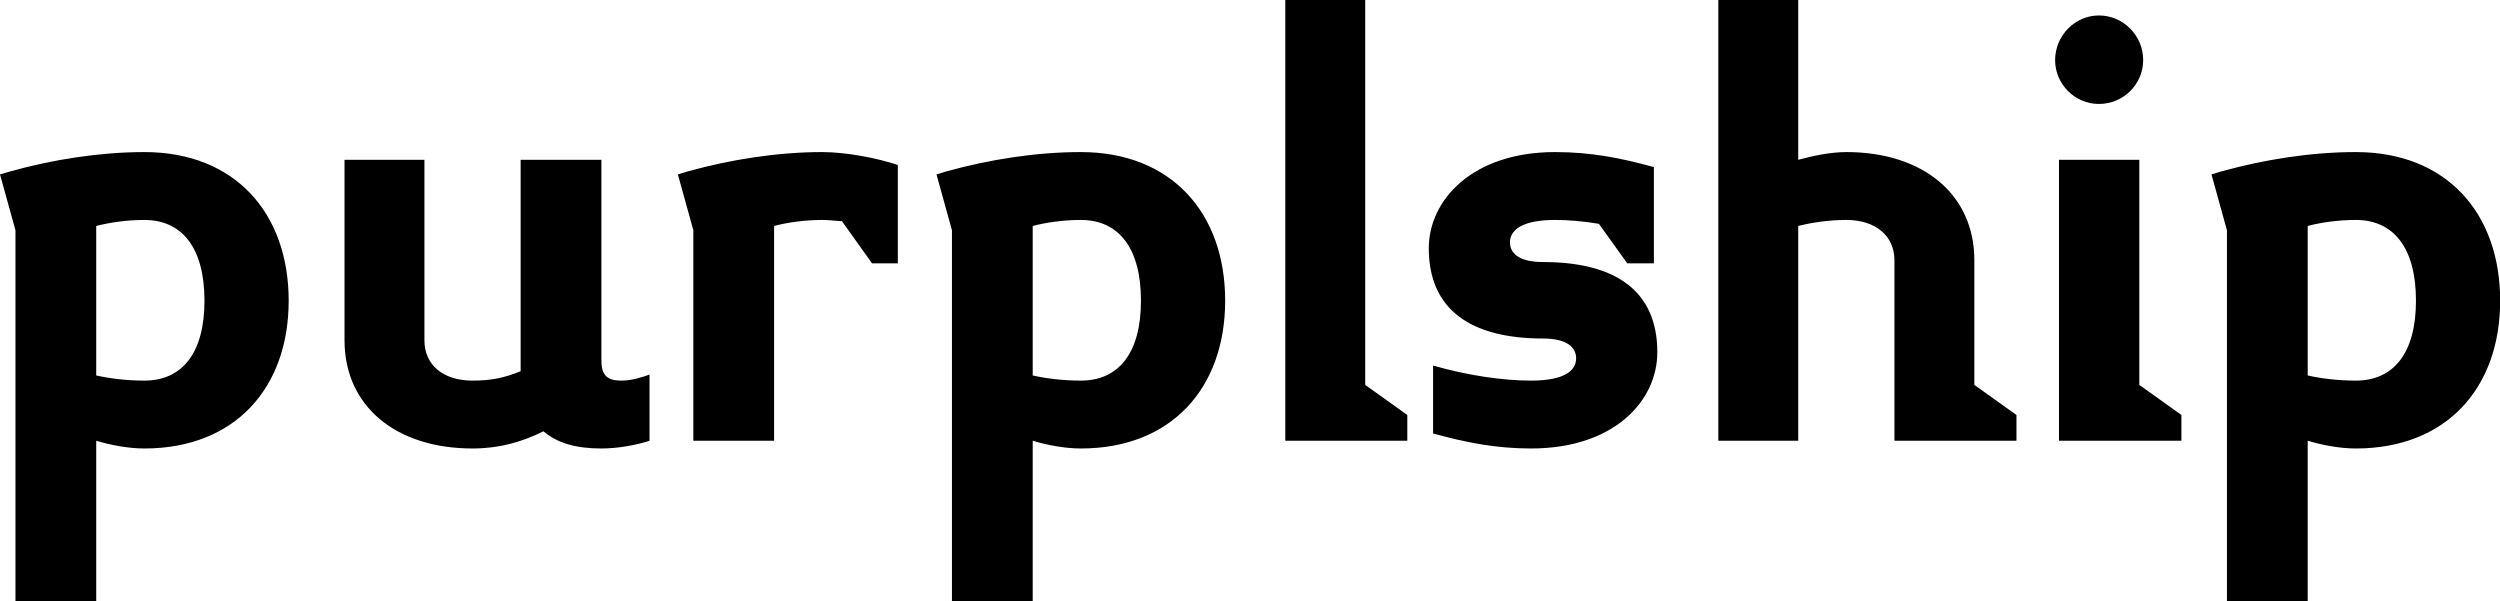 <svg data-v-423bf9ae="" xmlns="http://www.w3.org/2000/svg" viewBox="0 0 249.429 60" class="font"><!----><!----><!----><g data-v-423bf9ae="" id="7f41e21d-c12f-44af-9741-7b8ac7a3cba6" fill="black" transform="matrix(4.286,0,0,4.286,-2.829,0)"><path d="M7.38 7C7.38 4.96 6.13 3.54 4.02 3.54C3.00 3.54 1.90 3.71 0.90 3.99L0.66 4.06L1.02 5.36L1.02 14L2.90 14L2.90 10.26C3.23 10.36 3.65 10.44 4.02 10.44C6.13 10.44 7.38 9.03 7.38 7ZM5.42 7C5.42 8.22 4.90 8.86 4.02 8.86C3.61 8.86 3.21 8.81 2.90 8.74L2.90 5.26C3.21 5.18 3.61 5.12 4.02 5.12C4.90 5.12 5.42 5.77 5.42 7ZM15.78 10.26L15.78 8.72C15.58 8.79 15.36 8.86 15.12 8.86C14.80 8.86 14.66 8.74 14.66 8.39L14.66 3.72L12.78 3.72L12.78 8.64C12.42 8.79 12.11 8.86 11.66 8.86C10.98 8.86 10.54 8.50 10.54 7.92L10.54 3.72L8.68 3.72L8.68 7.92C8.68 9.46 9.88 10.44 11.66 10.44C12.28 10.44 12.81 10.29 13.31 10.04C13.64 10.32 14.08 10.44 14.66 10.44C15.04 10.44 15.48 10.36 15.78 10.26ZM21.56 6.13L21.56 3.84C21.08 3.68 20.36 3.54 19.80 3.54C18.77 3.54 17.68 3.71 16.67 3.99L16.44 4.06L16.80 5.36L16.80 10.26L18.68 10.26L18.68 5.26C18.98 5.18 19.39 5.12 19.80 5.12C19.94 5.12 20.09 5.14 20.26 5.15L20.96 6.13ZM29.18 7C29.18 4.96 27.93 3.54 25.82 3.54C24.79 3.54 23.70 3.71 22.69 3.99L22.46 4.06L22.82 5.36L22.82 14L24.70 14L24.70 10.26C25.03 10.36 25.45 10.44 25.82 10.44C27.93 10.44 29.18 9.03 29.18 7ZM27.22 7C27.22 8.22 26.70 8.86 25.82 8.86C25.41 8.86 25.00 8.81 24.70 8.74L24.70 5.26C25.00 5.18 25.41 5.12 25.82 5.12C26.70 5.12 27.22 5.77 27.22 7ZM33.42 10.26L33.42 9.66L32.44 8.96L32.44 0L30.58 0L30.58 10.26ZM39.24 8.20C39.24 6.78 38.28 6.10 36.58 6.10C36.04 6.10 35.81 5.91 35.81 5.64C35.81 5.38 36.05 5.12 36.86 5.12C37.18 5.12 37.52 5.15 37.88 5.21L38.54 6.13L39.16 6.13L39.16 3.89C38.40 3.68 37.70 3.54 36.86 3.54C34.93 3.54 33.92 4.66 33.92 5.78C33.92 7.21 34.90 7.88 36.58 7.88C37.14 7.88 37.35 8.09 37.35 8.34C37.35 8.61 37.11 8.86 36.30 8.86C35.64 8.86 34.83 8.74 34.02 8.51L34.02 10.09C34.78 10.30 35.48 10.44 36.30 10.44C38.25 10.44 39.24 9.32 39.24 8.20ZM47.60 10.26L47.60 9.66L46.62 8.96L46.62 6.06C46.62 4.52 45.42 3.54 43.64 3.54C43.27 3.54 42.85 3.63 42.52 3.72L42.52 0L40.66 0L40.66 10.26L42.52 10.26L42.52 5.26C42.84 5.18 43.23 5.12 43.64 5.12C44.32 5.12 44.76 5.49 44.76 6.06L44.76 10.26ZM50.55 1.40C50.55 0.83 50.09 0.36 49.52 0.36C48.96 0.36 48.50 0.83 48.50 1.40C48.50 1.96 48.96 2.42 49.52 2.42C50.09 2.42 50.55 1.96 50.55 1.40ZM51.44 10.26L51.44 9.66L50.46 8.96L50.46 3.72L48.59 3.72L48.59 10.26ZM58.86 7C58.86 4.96 57.61 3.54 55.50 3.54C54.47 3.54 53.38 3.71 52.37 3.99L52.14 4.06L52.50 5.36L52.50 14L54.38 14L54.38 10.26C54.71 10.36 55.13 10.44 55.50 10.44C57.61 10.44 58.86 9.03 58.86 7ZM56.90 7C56.90 8.22 56.38 8.86 55.50 8.86C55.09 8.86 54.68 8.81 54.38 8.74L54.38 5.26C54.68 5.18 55.09 5.12 55.50 5.12C56.38 5.12 56.90 5.77 56.90 7Z"></path></g><!----><!----></svg>